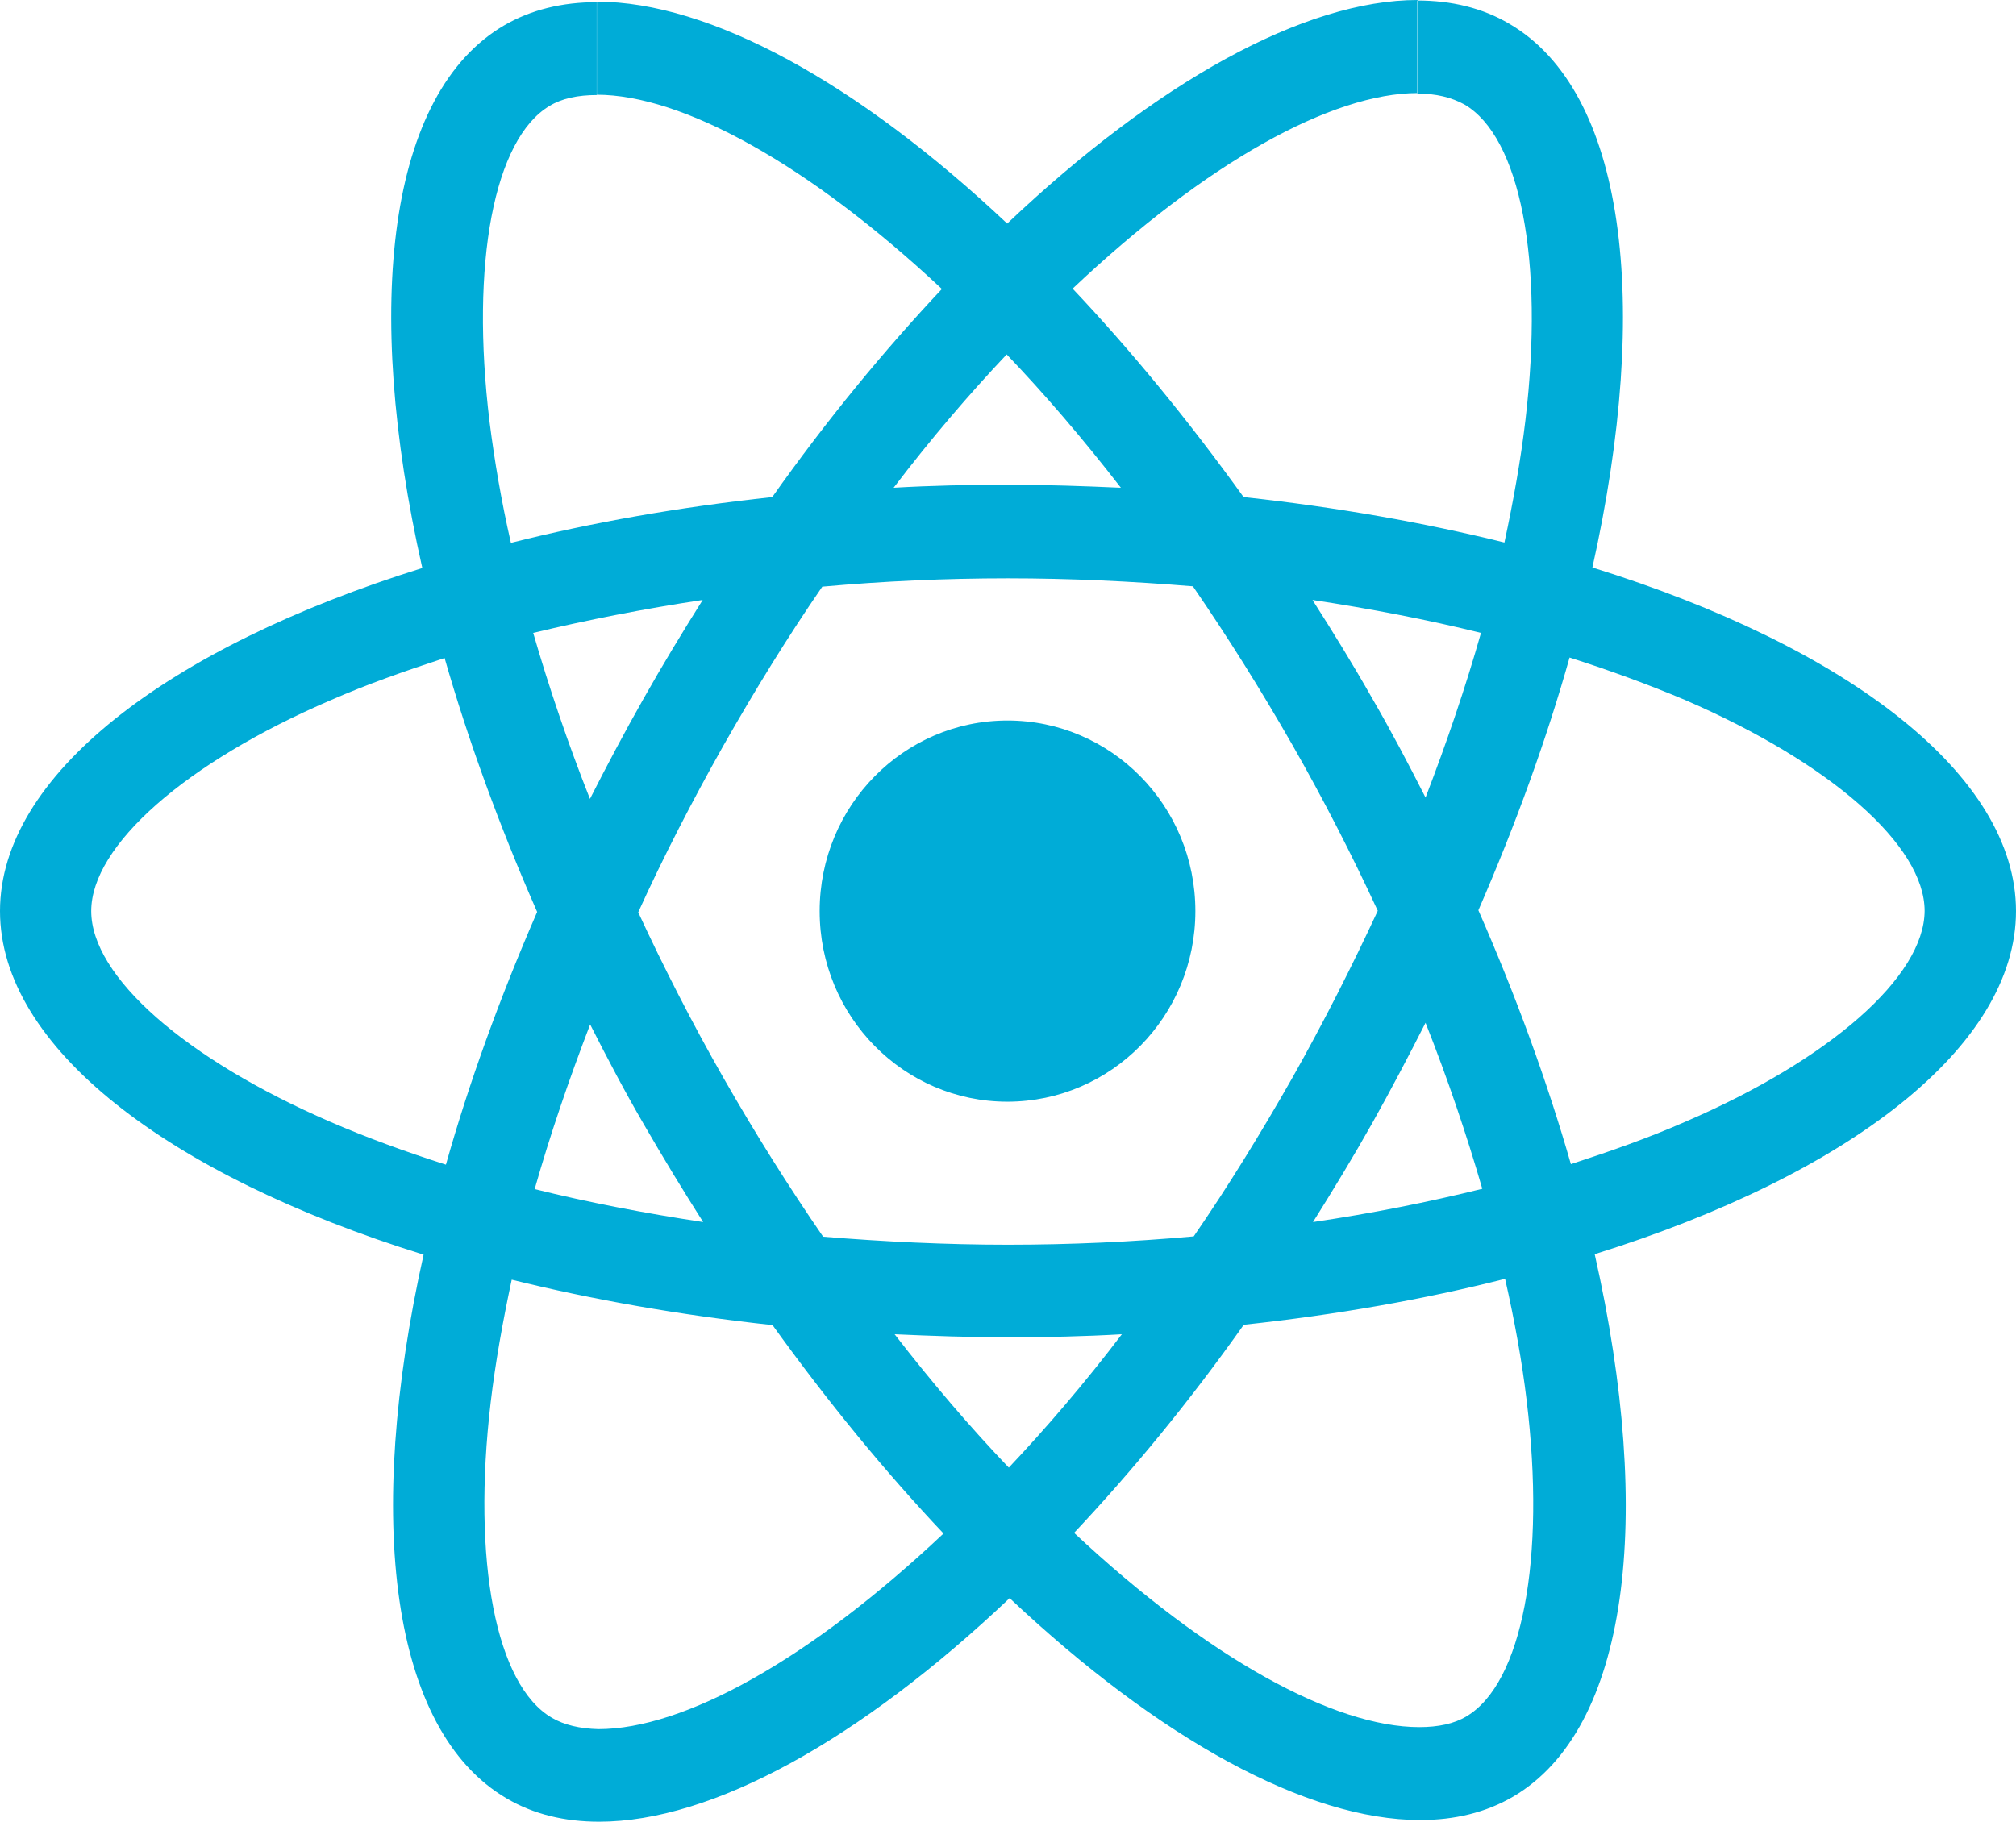<svg width="52" height="47" viewBox="0 0 52 47" fill="none" xmlns="http://www.w3.org/2000/svg">
<path id="react-logo" fill-rule="evenodd" clip-rule="evenodd" d="M52 23.506C52 20.01 47.688 16.699 41.074 14.642C42.601 7.8 41.92 2.358 38.932 0.614C38.242 0.206 37.438 0.013 36.558 0.013V2.414C37.045 2.414 37.438 2.513 37.769 2.693C39.212 3.53 39.834 6.726 39.347 10.836C39.228 11.846 39.038 12.911 38.805 13.997C36.727 13.482 34.459 13.082 32.077 12.825C30.646 10.836 29.161 9.028 27.667 7.447C31.12 4.183 34.362 2.401 36.567 2.401V-3.8147e-06C33.651 -3.8147e-06 29.838 2.109 25.979 5.768C22.119 2.13 18.307 0.043 15.391 0.043V2.444C17.583 2.444 20.837 4.218 24.295 7.456C22.809 9.037 21.328 10.832 19.919 12.825C17.524 13.082 15.255 13.482 13.178 14.006C12.932 12.932 12.755 11.889 12.628 10.888C12.128 6.777 12.746 3.582 14.176 2.732C14.494 2.538 14.909 2.452 15.395 2.452V0.056C14.507 0.056 13.698 0.249 13 0.657C10.021 2.401 9.352 7.834 10.893 14.655C4.291 16.716 0 20.019 0 23.506C0 27.003 4.312 30.314 10.926 32.371C9.399 39.213 10.08 44.655 13.068 46.399C13.758 46.807 14.562 47 15.454 47C18.37 47 22.183 44.891 26.042 41.232C29.902 44.87 33.715 46.957 36.63 46.957C37.519 46.957 38.327 46.764 39.025 46.356C42.005 44.612 42.673 39.179 41.133 32.358C47.709 30.305 52 26.99 52 23.506ZM30.833 23.506C30.833 20.792 28.666 18.589 25.987 18.589C23.313 18.589 21.142 20.788 21.142 23.506C21.142 26.225 23.309 28.424 25.987 28.424C28.666 28.42 30.833 26.221 30.833 23.506ZM38.2 16.329C37.807 17.717 37.32 19.147 36.77 20.577C36.334 19.718 35.881 18.855 35.382 17.996C34.895 17.137 34.375 16.295 33.854 15.479C35.361 15.707 36.812 15.986 38.2 16.329ZM33.346 27.788C32.521 29.24 31.671 30.619 30.79 31.899C29.212 32.041 27.612 32.114 26 32.114C24.4 32.114 22.801 32.036 21.231 31.907C20.351 30.628 19.491 29.262 18.666 27.819C17.862 26.41 17.13 24.98 16.462 23.537C17.117 22.093 17.862 20.655 18.654 19.246C19.479 17.794 20.329 16.415 21.21 15.136C22.788 14.994 24.388 14.921 26 14.921C27.6 14.921 29.199 14.998 30.769 15.127C31.649 16.407 32.508 17.773 33.334 19.216C34.138 20.625 34.87 22.055 35.538 23.498C34.87 24.937 34.142 26.375 33.346 27.788ZM36.77 26.388C37.341 27.831 37.828 29.27 38.234 30.671C36.846 31.014 35.382 31.306 33.867 31.529C34.387 30.701 34.904 29.85 35.395 28.978C35.877 28.119 36.334 27.247 36.77 26.388ZM26.021 37.865C25.035 36.834 24.049 35.683 23.076 34.424C24.028 34.467 25.006 34.502 25.991 34.502C26.986 34.502 27.972 34.48 28.937 34.424C27.98 35.683 26.994 36.834 26.021 37.865ZM18.137 31.529C16.631 31.302 15.179 31.023 13.791 30.679C14.185 29.292 14.672 27.862 15.222 26.431C15.658 27.29 16.11 28.154 16.61 29.013C17.109 29.876 17.617 30.713 18.137 31.529ZM25.966 9.144C26.952 10.175 27.938 11.326 28.912 12.584C27.959 12.541 26.982 12.507 25.996 12.507C25.001 12.507 24.015 12.528 23.05 12.584C24.007 11.326 24.993 10.175 25.966 9.144ZM18.125 15.479C17.604 16.308 17.088 17.159 16.597 18.03C16.11 18.889 15.653 19.753 15.217 20.612C14.646 19.169 14.159 17.73 13.753 16.329C15.146 15.995 16.61 15.707 18.125 15.479ZM8.531 28.948C4.778 27.325 2.353 25.194 2.353 23.506C2.353 21.819 4.782 19.675 8.531 18.065C9.441 17.665 10.44 17.313 11.468 16.978C12.073 19.087 12.869 21.282 13.855 23.528C12.882 25.766 12.094 27.948 11.502 30.048C10.453 29.713 9.454 29.348 8.531 28.948ZM14.236 44.32C12.793 43.482 12.171 40.287 12.657 36.177C12.776 35.167 12.966 34.102 13.199 33.016C15.277 33.531 17.545 33.93 19.927 34.188C21.358 36.177 22.843 37.985 24.337 39.565C20.88 42.825 17.638 44.612 15.433 44.612C14.955 44.599 14.553 44.505 14.236 44.32ZM39.377 36.125C39.876 40.235 39.258 43.431 37.828 44.281C37.51 44.474 37.096 44.56 36.609 44.56C34.417 44.56 31.163 42.787 27.705 39.548C29.191 37.968 30.672 36.172 32.081 34.179C34.476 33.922 36.745 33.522 38.822 32.994C39.068 34.081 39.258 35.124 39.377 36.125ZM43.456 28.948C42.546 29.348 41.547 29.7 40.519 30.035C39.914 27.926 39.118 25.731 38.133 23.485C39.106 21.247 39.893 19.065 40.485 16.965C41.535 17.3 42.529 17.665 43.465 18.06C47.218 19.684 49.643 21.814 49.643 23.502C49.634 25.194 47.21 27.333 43.456 28.948Z" fill="#00ACD7"/>
</svg>
